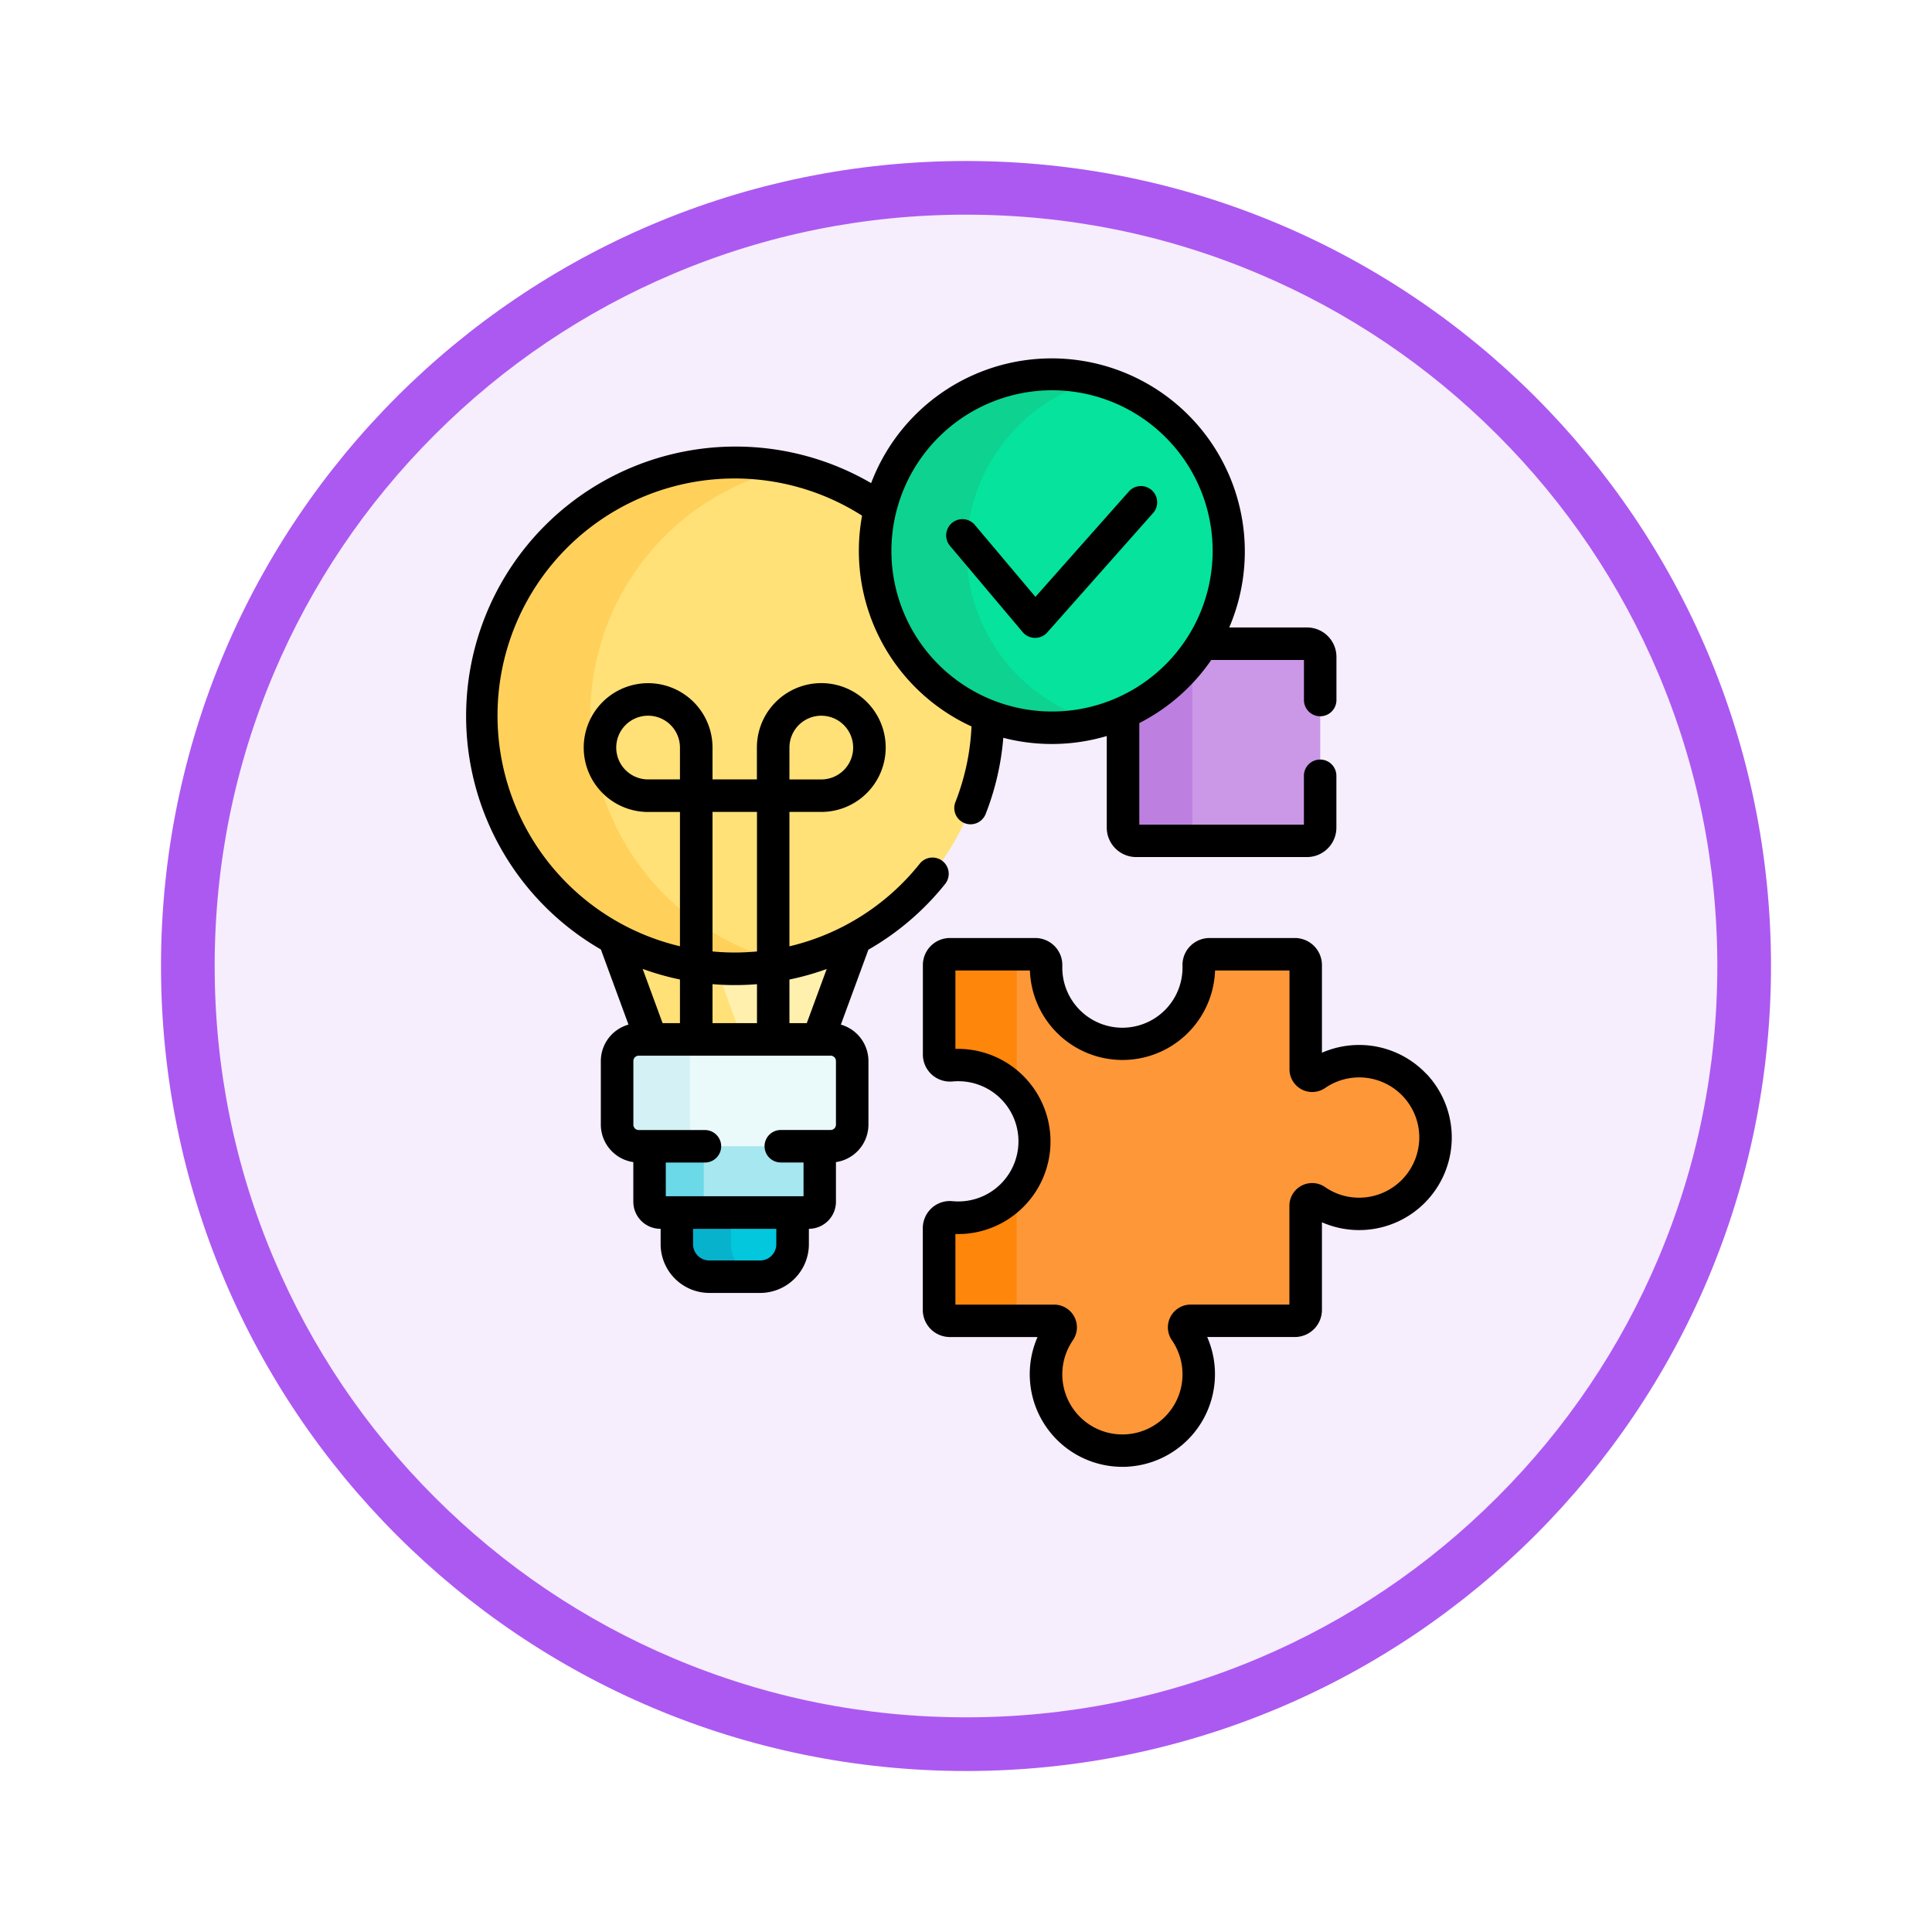 <svg xmlns="http://www.w3.org/2000/svg" xmlns:xlink="http://www.w3.org/1999/xlink" width="108" height="108" viewBox="0 0 108 108">
  <defs>
    <filter id="Trazado_982547" x="0" y="0" width="108" height="108" filterUnits="userSpaceOnUse">
      <feOffset dy="3" input="SourceAlpha"/>
      <feGaussianBlur stdDeviation="3" result="blur"/>
      <feFlood flood-opacity="0.161"/>
      <feComposite operator="in" in2="blur"/>
      <feComposite in="SourceGraphic"/>
    </filter>
  </defs>
  <g id="_11" data-name="11" transform="translate(-1218 -884)">
    <g id="Grupo_1149838" data-name="Grupo 1149838" transform="translate(0 -3975)">
      <g id="Grupo_1149676" data-name="Grupo 1149676" transform="translate(472 -2821)">
        <g id="Grupo_1148534" data-name="Grupo 1148534" transform="translate(156 4253)">
          <g id="Grupo_1147066" data-name="Grupo 1147066" transform="translate(-26 -556)">
            <g transform="matrix(1, 0, 0, 1, 616, 3983)" filter="url(#Trazado_982547)">
              <g id="Trazado_982547-2" data-name="Trazado 982547" transform="translate(9 6)" fill="#f6edfd">
                <path d="M 45 88.5 C 39.127 88.5 33.43 87.35 28.068 85.082 C 22.889 82.891 18.236 79.755 14.241 75.759 C 10.245 71.764 7.109 67.111 4.918 61.932 C 2.65 56.57 1.5 50.873 1.5 45 C 1.5 39.127 2.65 33.43 4.918 28.068 C 7.109 22.889 10.245 18.236 14.241 14.241 C 18.236 10.245 22.889 7.109 28.068 4.918 C 33.43 2.65 39.127 1.5 45 1.5 C 50.873 1.5 56.57 2.65 61.932 4.918 C 67.111 7.109 71.764 10.245 75.759 14.241 C 79.755 18.236 82.891 22.889 85.082 28.068 C 87.35 33.43 88.5 39.127 88.5 45 C 88.5 50.873 87.35 56.57 85.082 61.932 C 82.891 67.111 79.755 71.764 75.759 75.759 C 71.764 79.755 67.111 82.891 61.932 85.082 C 56.57 87.35 50.873 88.5 45 88.5 Z" stroke="none"/>
                <path d="M 45 3 C 39.329 3 33.829 4.11 28.653 6.299 C 23.652 8.415 19.16 11.443 15.302 15.302 C 11.443 19.16 8.415 23.652 6.299 28.653 C 4.11 33.829 3 39.329 3 45 C 3 50.671 4.11 56.171 6.299 61.347 C 8.415 66.348 11.443 70.84 15.302 74.698 C 19.16 78.557 23.652 81.585 28.653 83.701 C 33.829 85.89 39.329 87 45 87 C 50.671 87 56.171 85.89 61.347 83.701 C 66.348 81.585 70.84 78.557 74.698 74.698 C 78.557 70.84 81.585 66.348 83.701 61.347 C 85.89 56.171 87 50.671 87 45 C 87 39.329 85.89 33.829 83.701 28.653 C 81.585 23.652 78.557 19.16 74.698 15.302 C 70.84 11.443 66.348 8.415 61.347 6.299 C 56.171 4.11 50.671 3 45 3 M 45 0 C 69.853 0 90 20.147 90 45 C 90 69.853 69.853 90 45 90 C 20.147 90 0 69.853 0 45 C 0 20.147 20.147 0 45 0 Z" stroke="none" fill="#ac59f1"/>
              </g>
            </g>
          </g>
        </g>
      </g>
    </g>
    <g id="resolucion-de-problemas_1_" data-name="resolucion-de-problemas (1)" transform="translate(1215.73 904)">
      <path id="Trazado_991452" data-name="Trazado 991452" d="M342.283,132H336.44A9.925,9.925,0,0,1,332,135.863v6.421a.735.735,0,0,0,.735.735h9.55a.735.735,0,0,0,.735-.735v-9.55A.735.735,0,0,0,342.283,132Z" transform="translate(-266.948 -116.015)" fill="#cb97e7"/>
      <g id="Grupo_1154907" data-name="Grupo 1154907" transform="translate(65.05 16.804)">
        <path id="Trazado_991453" data-name="Trazado 991453" d="M335.874,148.237v-9.465A9.917,9.917,0,0,1,332,141.816v6.421a.735.735,0,0,0,.735.735h3.875A.735.735,0,0,1,335.874,148.237Z" transform="translate(-331.999 -138.772)" fill="#bd80e1"/>
      </g>
      <g id="Grupo_1154918" data-name="Grupo 1154918" transform="translate(29.178 0.908)">
        <path id="Trazado_991454" data-name="Trazado 991454" d="M108.461,273.661l2.076-5.647a14.182,14.182,0,0,1-13.479,0l2.076,5.647Z" transform="translate(-89.635 -236.467)" fill="#fff0ad"/>
        <path id="Trazado_991455" data-name="Trazado 991455" d="M104.235,273.661l-1.463-3.981a14.074,14.074,0,0,1-5.713-1.666l2.076,5.647Z" transform="translate(-89.636 -236.467)" fill="#ffe177"/>
        <path id="Trazado_991456" data-name="Trazado 991456" d="M126,393.588v1.89a1.816,1.816,0,0,0,1.816,1.816h2.837a1.816,1.816,0,0,0,1.816-1.816v-1.89Z" transform="translate(-115.074 -346.835)" fill="#02c7dd"/>
        <path id="Trazado_991457" data-name="Trazado 991457" d="M129.027,395.478v-1.89H126v1.89a1.816,1.816,0,0,0,1.816,1.816h2.837c.032,0,.063,0,.1,0A1.815,1.815,0,0,1,129.027,395.478Z" transform="translate(-115.074 -346.835)" fill="#07b2cd"/>
        <path id="Trazado_991458" data-name="Trazado 991458" d="M113.43,362.995v3.22a.606.606,0,0,0,.605.605h8.3a.606.606,0,0,0,.605-.605v-3.22Z" transform="translate(-104.026 -319.947)" fill="#a6e7f0"/>
        <path id="Trazado_991459" data-name="Trazado 991459" d="M116.457,366.215V363H113.43v3.22a.606.606,0,0,0,.605.605h3.027A.605.605,0,0,1,116.457,366.215Z" transform="translate(-104.026 -319.947)" fill="#6bd9e7"/>
        <path id="Trazado_991460" data-name="Trazado 991460" d="M57.781,53.152a9.9,9.9,0,0,1,.292-2.386,14.162,14.162,0,1,0,6.02,11.6A9.888,9.888,0,0,1,57.781,53.152Z" transform="translate(-35.77 -43.265)" fill="#ffe177"/>
        <g id="Grupo_1154908" data-name="Grupo 1154908" transform="translate(0 4.928)">
          <path id="Trazado_991461" data-name="Trazado 991461" d="M41.865,62.355A14.166,14.166,0,0,1,52.978,48.524a14.161,14.161,0,1,0,0,27.663A14.166,14.166,0,0,1,41.865,62.355Z" transform="translate(-35.769 -48.194)" fill="#ffd15b"/>
        </g>
        <g id="Grupo_1154909" data-name="Grupo 1154909" transform="translate(7.588 37.194)">
          <path id="Trazado_991462" data-name="Trazado 991462" d="M110.365,320.626H99.64a1.211,1.211,0,0,1-1.211-1.211v-3.553a1.211,1.211,0,0,1,1.211-1.211h10.725a1.211,1.211,0,0,1,1.211,1.211v3.553A1.211,1.211,0,0,1,110.365,320.626Z" transform="translate(-98.429 -314.651)" fill="#eaf9fa"/>
        </g>
        <path id="Trazado_991463" data-name="Trazado 991463" d="M102.5,319.415v-3.553a1.211,1.211,0,0,1,1.211-1.211H99.641a1.211,1.211,0,0,0-1.211,1.211v3.553a1.211,1.211,0,0,0,1.211,1.211h4.065A1.211,1.211,0,0,1,102.5,319.415Z" transform="translate(-90.842 -277.457)" fill="#d4f2f6"/>
        <g id="Grupo_1154910" data-name="Grupo 1154910" transform="translate(25.593 32.439)">
          <path id="Trazado_991464" data-name="Trazado 991464" d="M270.892,289.888a4.252,4.252,0,0,1-2.709-.738.364.364,0,0,0-.575.295v5.823a.606.606,0,0,1-.605.605h-5.823a.364.364,0,0,0-.295.575,4.268,4.268,0,1,1-7.034-.011.362.362,0,0,0-.3-.564h-5.823a.606.606,0,0,1-.605-.605V290.7a.6.6,0,0,1,.652-.6,4.358,4.358,0,0,0,.68.012,4.268,4.268,0,0,0-.265-8.529q-.2,0-.4.018a.607.607,0,0,1-.669-.6v-5a.606.606,0,0,1,.605-.605h4.768a.6.6,0,0,1,.6.619c0,.043,0,.085,0,.128a4.268,4.268,0,0,0,8.537,0q0-.064,0-.128a.6.6,0,0,1,.6-.619H267a.606.606,0,0,1,.605.605v5.823a.362.362,0,0,0,.564.3,4.268,4.268,0,1,1,2.72,7.772Z" transform="translate(-247.12 -275.386)" fill="#fe9738"/>
        </g>
        <g id="Grupo_1154911" data-name="Grupo 1154911" transform="translate(25.593 32.439)">
          <path id="Trazado_991465" data-name="Trazado 991465" d="M270.892,289.888a4.252,4.252,0,0,1-2.709-.738.364.364,0,0,0-.575.295v5.823a.606.606,0,0,1-.605.605h-5.823a.364.364,0,0,0-.295.575,4.268,4.268,0,1,1-7.034-.011.362.362,0,0,0-.3-.564h-5.823a.606.606,0,0,1-.605-.605V290.7a.6.6,0,0,1,.652-.6,4.358,4.358,0,0,0,.68.012,4.268,4.268,0,0,0-.265-8.529q-.2,0-.4.018a.607.607,0,0,1-.669-.6v-5a.606.606,0,0,1,.605-.605h4.768a.6.6,0,0,1,.6.619c0,.043,0,.085,0,.128a4.268,4.268,0,0,0,8.537,0q0-.064,0-.128a.6.6,0,0,1,.6-.619H267a.606.606,0,0,1,.605.605v5.823a.362.362,0,0,0,.564.3,4.268,4.268,0,1,1,2.72,7.772Z" transform="translate(-247.12 -275.386)" fill="#fe9738"/>
        </g>
        <g id="Grupo_1154914" data-name="Grupo 1154914" transform="translate(25.593 32.44)">
          <g id="Grupo_1154912" data-name="Grupo 1154912" transform="translate(0)">
            <path id="Trazado_991466" data-name="Trazado 991466" d="M247.787,281.6q.2-.018.4-.018a4.259,4.259,0,0,1,3.264,1.519v-7.1a.605.605,0,0,1,.605-.605h-4.331a.606.606,0,0,0-.605.605v5A.607.607,0,0,0,247.787,281.6Z" transform="translate(-247.118 -275.388)" fill="#fe860a"/>
          </g>
          <g id="Grupo_1154913" data-name="Grupo 1154913" transform="translate(0 13.2)">
            <path id="Trazado_991467" data-name="Trazado 991467" d="M251.449,391.08V384.4a4.265,4.265,0,0,1-3,1.517,4.347,4.347,0,0,1-.68-.012.6.6,0,0,0-.652.6v4.573a.606.606,0,0,0,.605.605h4.332A.605.605,0,0,1,251.449,391.08Z" transform="translate(-247.118 -384.398)" fill="#fe860a"/>
          </g>
        </g>
        <g id="Grupo_1154917" data-name="Grupo 1154917" transform="translate(22.011)">
          <g id="Grupo_1154915" data-name="Grupo 1154915">
            <circle id="Elipse_11819" data-name="Elipse 11819" cx="9.887" cy="9.887" r="9.887" fill="#05e39c"/>
          </g>
          <g id="Grupo_1154916" data-name="Grupo 1154916" transform="translate(0 0)">
            <path id="Trazado_991468" data-name="Trazado 991468" d="M222.643,17.387a9.89,9.89,0,0,1,7.334-9.552,9.887,9.887,0,1,0,0,19.1A9.89,9.89,0,0,1,222.643,17.387Z" transform="translate(-217.536 -7.5)" fill="#0ed290"/>
          </g>
        </g>
      </g>
      <g id="Grupo_1154919" data-name="Grupo 1154919" transform="translate(28.27 0)">
        <path id="Trazado_991469" data-name="Trazado 991469" d="M267.787,275.507a5.18,5.18,0,0,0-5.864-1.21v-4.9a1.515,1.515,0,0,0-1.514-1.514h-4.768a1.523,1.523,0,0,0-1.088.46,1.494,1.494,0,0,0-.424,1.095c0,.033,0,.067,0,.1a3.36,3.36,0,1,1-6.72,0c0-.033,0-.067,0-.1a1.5,1.5,0,0,0-.425-1.095,1.523,1.523,0,0,0-1.087-.46h-4.768a1.515,1.515,0,0,0-1.514,1.514v5a1.513,1.513,0,0,0,.492,1.115,1.529,1.529,0,0,0,1.168.391c.1-.01.209-.014.314-.014a3.36,3.36,0,0,1,.21,6.714,3.459,3.459,0,0,1-.538-.009,1.5,1.5,0,0,0-1.15.383,1.522,1.522,0,0,0-.5,1.125v4.573a1.515,1.515,0,0,0,1.514,1.514h4.9a5.178,5.178,0,0,0,4.736,7.256c.123,0,.246,0,.37-.013a5.18,5.18,0,0,0,4.378-7.244h4.9a1.515,1.515,0,0,0,1.514-1.514v-4.9a5.177,5.177,0,0,0,5.864-8.274Zm-.433,3.772a3.363,3.363,0,0,1-3.116,3.112h0a3.332,3.332,0,0,1-2.134-.58,1.272,1.272,0,0,0-2,1.044v5.52h-5.52a1.272,1.272,0,0,0-1.043,2,3.36,3.36,0,1,1-5.538-.008,1.27,1.27,0,0,0-1.049-1.989h-5.52v-3.948c.159,0,.319,0,.478-.007a5.177,5.177,0,0,0-.478-10.341V269.7H245.6a5.177,5.177,0,0,0,10.348,0h4.162v5.52a1.27,1.27,0,0,0,1.989,1.049,3.36,3.36,0,0,1,5.258,3.006Z" transform="translate(-214.026 -235.448)"/>
        <path id="Trazado_991470" data-name="Trazado 991470" d="M49.275,37.275l1.539-4.187a15.112,15.112,0,0,0,4.29-3.674.908.908,0,0,0-1.417-1.136A13.2,13.2,0,0,1,46.4,32.9V25.387h1.781a3.6,3.6,0,1,0-3.6-3.6V23.57H42.1V21.79a3.6,3.6,0,1,0-3.6,3.6H40.28v7.506A13.253,13.253,0,1,1,50.461,8.826a10.8,10.8,0,0,0,6.117,11.782,13.162,13.162,0,0,1-.9,4.23.908.908,0,1,0,1.691.664,14.951,14.951,0,0,0,.986-4.258,10.809,10.809,0,0,0,5.784-.1v5.123a1.645,1.645,0,0,0,1.643,1.643h9.55a1.645,1.645,0,0,0,1.643-1.643v-2.9a.908.908,0,1,0-1.816,0V26.1h-9.2V20.42a10.872,10.872,0,0,0,4.021-3.528h5.182v2.24a.908.908,0,0,0,1.816,0V16.719a1.645,1.645,0,0,0-1.643-1.643h-4.35A10.794,10.794,0,1,0,50.967,7.007,15.065,15.065,0,1,0,35.86,33.076l1.543,4.2a2.121,2.121,0,0,0-1.546,2.038v3.553a2.121,2.121,0,0,0,1.816,2.095v2.215a1.515,1.515,0,0,0,1.514,1.514H39.2v.86a2.728,2.728,0,0,0,2.725,2.725h2.837a2.728,2.728,0,0,0,2.725-2.725v-.86h.008A1.515,1.515,0,0,0,49,47.177V44.962a2.121,2.121,0,0,0,1.816-2.095V39.313a2.121,2.121,0,0,0-1.546-2.038ZM46.4,21.79a1.781,1.781,0,1,1,1.781,1.781H46.4ZM61.076,1.816A8.979,8.979,0,1,1,52.1,10.8,8.989,8.989,0,0,1,61.076,1.816ZM46.4,34.756a14.984,14.984,0,0,0,2.083-.588L47.37,37.194H46.4Zm-4.3-9.369h2.486v7.8c-.411.038-.825.059-1.243.059s-.834-.02-1.243-.059v-7.8Zm0,9.628c.41.034.824.052,1.243.052s.832-.017,1.243-.051v2.178H42.1ZM38.5,23.57A1.781,1.781,0,1,1,40.28,21.79V23.57ZM40.28,34.754v2.44h-.971l-1.114-3.032A14.938,14.938,0,0,0,40.28,34.754Zm5.386,14.8a.909.909,0,0,1-.908.908H41.921a.909.909,0,0,1-.908-.908v-.86h4.654ZM49,42.867a.3.3,0,0,1-.3.3H45.917a.908.908,0,1,0,0,1.816h1.271v1.888h-7.7V44.986h2.188a.908.908,0,1,0,0-1.816h-3.7a.3.3,0,0,1-.3-.3V39.313a.3.3,0,0,1,.3-.3H48.7a.3.3,0,0,1,.3.3Z" transform="translate(-28.27 0)"/>
        <path id="Trazado_991471" data-name="Trazado 991471" d="M254.614,67.082a.908.908,0,0,0,.683.323h.012a.908.908,0,0,0,.68-.306l5.95-6.712a.908.908,0,0,0-1.359-1.2l-5.253,5.925-3.386-4.021a.908.908,0,0,0-1.389,1.17Z" transform="translate(-223.446 -51.747)"/>
      </g>
    </g>
  </g>
</svg>
